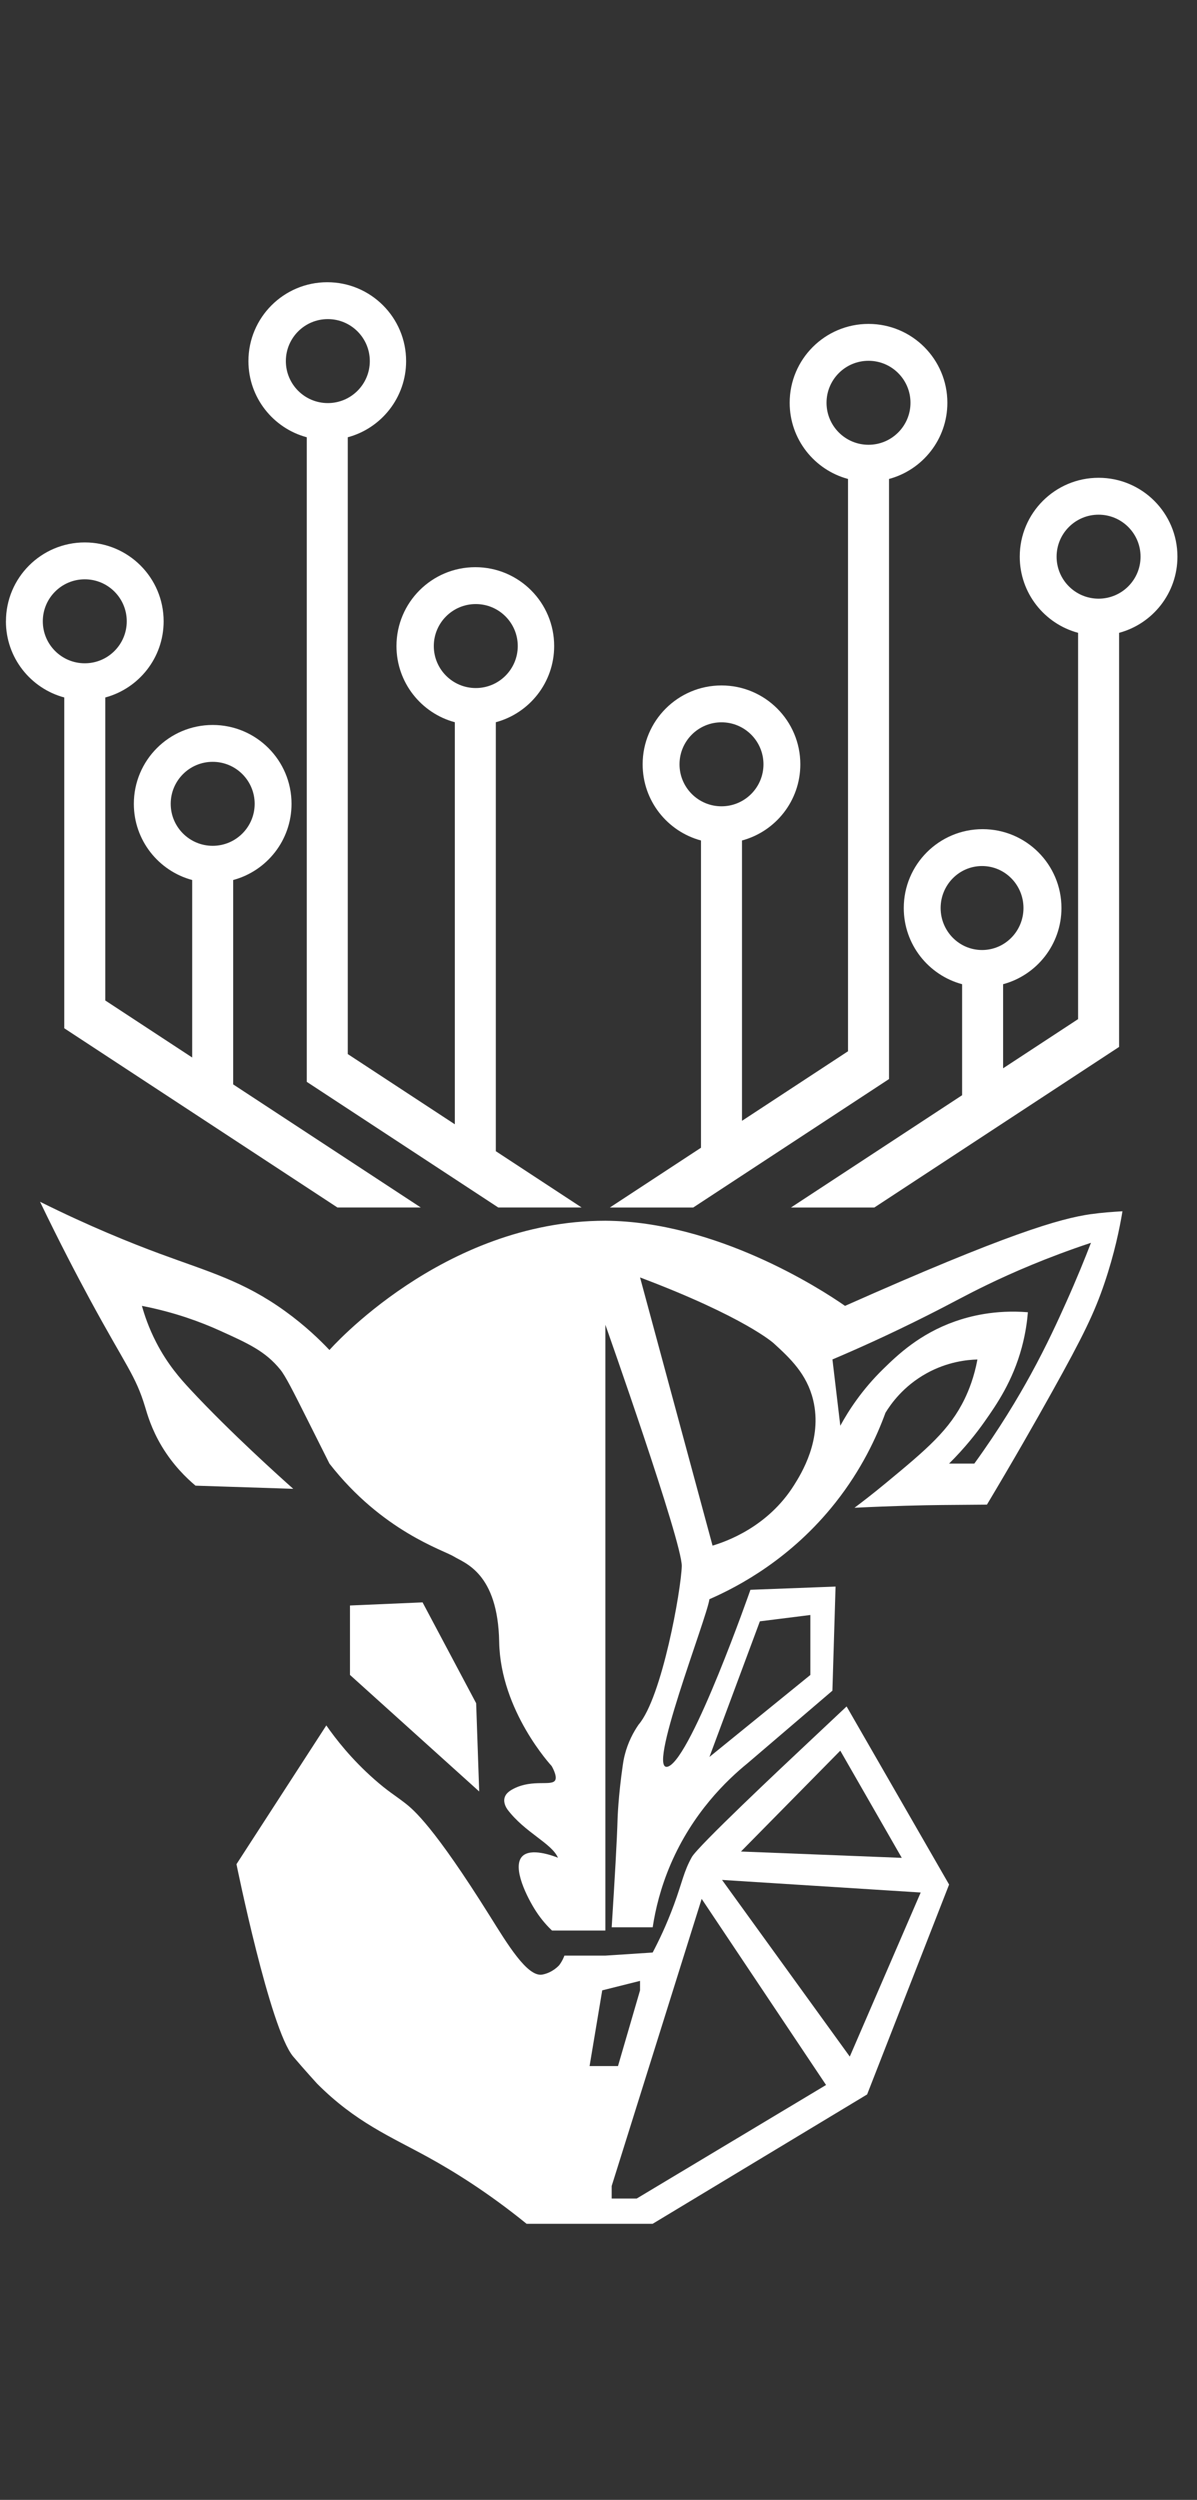 <svg width="1566" height="3269" viewBox="0 0 1566 3269" fill="none" xmlns="http://www.w3.org/2000/svg">
    <rect x="0" y="0" width="1566" height="3269" fill="#333333" stroke="none"/>
    <path
        d="M84.074 1344.64L441.436 1579H550.499L305.069 1418.05V1150.76C349.027 1138.96 381.402 1098.85 381.402 1051.16C381.402 994.194 335.219 948.017 278.253 948.017C221.287 948.017 175.104 994.194 175.104 1051.16C175.104 1098.85 207.479 1138.96 251.437 1150.76V1382.88L137.749 1308.31V912.065C181.708 900.259 214.083 860.148 214.083 812.458C214.083 755.497 167.9 709.316 110.934 709.316C53.968 709.316 7.786 755.497 7.786 812.458H7.741C7.741 860.148 40.115 900.259 84.074 912.065V1344.64ZM223.332 1051.13C223.332 1020.81 247.924 996.218 278.253 996.218C308.582 996.218 333.174 1020.81 333.174 1051.13C333.174 1081.46 308.582 1106.05 278.253 1106.05C247.924 1106.05 223.332 1081.46 223.332 1051.13ZM55.991 812.458C55.991 782.132 80.583 757.541 110.912 757.541C141.241 757.541 165.832 782.132 165.832 812.458C165.832 842.784 141.241 867.374 110.912 867.374C80.583 867.374 55.991 842.784 55.991 812.458Z"
        fill="white" />
    <path
        d="M648.663 1505.39V944.439C692.623 932.633 724.996 892.522 724.996 844.831C724.996 787.867 678.813 741.69 621.848 741.69C564.882 741.69 518.699 787.867 518.699 844.831C518.699 892.522 551.075 932.633 595.033 944.439V1470.21L454.974 1378.37V571.804C498.931 559.998 531.307 519.889 531.307 472.198C531.307 415.236 485.124 369.057 428.159 369.057C371.191 369.057 325.01 415.236 325.01 472.198C325.01 519.889 357.383 559.998 401.344 571.804V1414.7L651.821 1578.98H760.883L648.663 1505.39ZM567.528 844.831C567.528 814.505 592.121 789.915 622.447 789.915C652.777 789.915 677.37 814.505 677.37 844.831C677.37 875.158 652.777 899.748 622.447 899.748C592.121 899.748 567.528 875.158 567.528 844.831ZM373.973 472.198C373.973 441.871 398.562 417.281 428.892 417.281C459.222 417.281 483.811 441.871 483.811 472.198C483.811 502.524 459.222 527.114 428.892 527.114C398.562 527.114 373.973 502.524 373.973 472.198Z"
        fill="white" />
    <path
        d="M1136.26 423.57C1079.29 423.57 1033.11 469.749 1033.11 526.712C1033.11 574.403 1065.49 614.512 1109.44 626.318V1374.7L970.718 1465.68V1099.09C1014.68 1087.28 1047.05 1047.18 1047.05 999.486C1047.05 942.521 1000.87 896.344 943.903 896.344C886.938 896.344 840.754 942.521 840.754 999.486C840.754 1047.18 873.13 1087.28 917.088 1099.09V1500.85L797.84 1579.05H906.905L1163.07 1411.05V626.318C1207.03 614.512 1239.41 574.403 1239.41 526.712C1239.41 469.749 1193.22 423.57 1136.26 423.57ZM888.983 999.462C888.983 969.136 913.576 944.546 943.903 944.546C974.233 944.546 998.825 969.136 998.825 999.462C998.825 1029.79 974.233 1054.38 943.903 1054.38C913.576 1054.38 888.983 1029.79 888.983 999.462ZM1191.16 526.712C1191.16 557.038 1166.57 581.628 1136.24 581.628C1105.91 581.628 1081.32 557.038 1081.32 526.712C1081.32 496.385 1105.91 471.795 1136.24 471.795C1166.57 471.795 1191.16 496.385 1191.16 526.712Z"
        fill="white" />
    <path
        d="M1437.26 624.79C1380.29 624.79 1334.11 670.969 1334.11 727.93C1334.11 775.621 1366.48 815.732 1410.44 827.537V1332.66L1312.34 1396.98V1287.02C1356.3 1275.21 1388.67 1235.1 1388.67 1187.41C1388.67 1130.45 1342.49 1084.27 1285.52 1084.27C1228.56 1084.27 1182.37 1130.45 1182.37 1187.41C1182.37 1235.1 1214.75 1275.21 1258.71 1287.02V1432.18L1034.8 1579.03H1143.87L1464.07 1369.03V827.537C1508.03 815.732 1540.4 775.621 1540.4 727.93C1540.4 670.969 1494.22 624.79 1437.26 624.79ZM1284.79 1242.32C1254.86 1242.32 1230.6 1217.73 1230.6 1187.41C1230.6 1157.08 1254.86 1132.49 1284.79 1132.49C1314.72 1132.49 1338.98 1157.08 1338.98 1187.41C1338.98 1217.73 1314.72 1242.32 1284.79 1242.32ZM1492.16 727.954C1492.16 758.28 1467.56 782.87 1437.23 782.87C1406.91 782.87 1382.31 758.28 1382.31 727.954C1382.31 697.628 1406.91 673.037 1437.23 673.037C1467.56 673.037 1492.16 697.628 1492.16 727.954Z"
        fill="white" />
    <path d="M552.83 2095.38L457.865 2099.45V2190.25L626.918 2342.68L622.94 2227.29L552.83 2095.38Z" fill="white" />
    <path
        d="M1427.62 1587.63C1386.51 1593.44 1317.61 1613.42 1105.53 1707.67C1072.71 1684.71 936.32 1597.26 791.993 1596.33C579.069 1596.33 431.008 1765.39 431.008 1765.39C418.686 1752.36 399.345 1733.55 372.973 1714.54C318.319 1675.12 272.626 1662.98 209.144 1639.48C171.011 1625.36 116.869 1603.6 52.387 1571.52C78.291 1625.39 100.949 1668.47 117.136 1698.4C164.963 1786.71 177.393 1798.59 189.778 1839.63C192.69 1849.25 198.027 1868.64 211.768 1891.48C226.443 1915.87 243.676 1932.57 255.771 1942.75L383.645 1946.9C368.458 1933.39 301.398 1873.38 248.701 1816.64C236.115 1803.08 219.173 1784.16 204.319 1755.3C194.514 1736.29 188.91 1719.34 185.664 1707.65C229.134 1716.1 263.331 1729.06 287.056 1739.78C324.945 1756.9 347.201 1766.95 366.746 1791.03C373.439 1799.27 383.202 1818.62 402.457 1856.99C407.524 1867.09 425.56 1903.04 431.028 1913.95C499.957 2002.4 579.892 2026.88 593.876 2035.48C607.864 2044.09 651.444 2056.74 653.067 2147.12C654.69 2237.5 721.664 2309.33 721.664 2309.33C721.664 2309.33 729.157 2321.81 726.512 2327.63C722.53 2336.39 697.404 2326.12 672.169 2338.93C665.075 2342.53 661.34 2346.26 660.094 2351C658.358 2357.74 662.34 2363.98 663.806 2366.1C686.666 2396.49 721.64 2410.21 729.98 2429.3C722.487 2426.37 694.336 2416.08 683.241 2427.5C669.387 2441.8 689.954 2481.98 701.229 2499.32C708.809 2510.99 716.749 2519.37 722.174 2524.53H791.993V1732.37C791.993 1732.37 892.739 2017.14 891.939 2048.02C891.116 2078.9 866.101 2219.73 835.441 2255.24C828.747 2264.96 821.497 2278.32 817.272 2295.19C815.896 2300.71 815.249 2304.93 814.85 2307.71C808.802 2349.22 807.979 2377.92 807.979 2377.92C807.156 2407.05 804.334 2455.52 800.263 2520.24H853.896C857.451 2496.89 864.255 2468.37 877.462 2437.64C906.28 2370.61 950.55 2328.08 978.055 2305.71C1015.03 2274.09 1052.03 2242.48 1089.01 2210.86L1093.14 2074.72L981.77 2078.93C981.77 2078.93 905.703 2296.66 874.573 2309.87C843.444 2323.05 924.802 2116.08 928.117 2091.24C966.47 2074.5 1035.24 2038.06 1093.14 1964.74C1127.21 1921.6 1146.86 1879.18 1158.43 1847.43C1165.3 1836.16 1181.64 1812.79 1212.04 1795.94C1239.76 1780.55 1265.64 1778.11 1278.74 1777.77C1274.49 1800.74 1267.51 1817.93 1262.09 1829.18C1242.41 1869.87 1212.9 1894.75 1158.78 1939.48C1141.93 1953.42 1127.61 1964.4 1117.89 1971.67C1168.76 1969.16 1206.63 1968.34 1232.38 1968.07C1244.63 1967.94 1291.19 1967.56 1291.19 1967.56C1325.7 1909.89 1354.32 1859.71 1376.57 1819.75C1416.93 1747.31 1431.81 1716.81 1445.01 1677.75C1458 1639.37 1464.76 1606.44 1468.49 1583.94C1455.11 1584.76 1441.44 1585.72 1427.6 1587.68L1427.62 1587.63ZM994.131 2120.15L1060.17 2111.88V2190.29L928.117 2297.55L994.131 2120.15ZM1038.8 1942.15C1004.38 1996.93 949.994 2015.83 932.205 2021.19L837.353 1670.47C974.563 1722.24 1012.16 1756.52 1012.16 1756.52C1033.6 1776.08 1055.57 1796.65 1063.82 1830.76C1076.31 1882.43 1048.16 1927.25 1038.8 1942.15ZM1394.72 1703.27C1384.73 1725.5 1369.97 1758.21 1348.65 1797.14C1331.48 1828.49 1307.36 1868.82 1274.67 1913.91H1241.63C1262.6 1893.14 1277.76 1873.69 1288.12 1858.97C1303.96 1836.47 1324.92 1806.08 1336.82 1761.79C1341.84 1743.07 1343.86 1727.04 1344.75 1715.99C1301.33 1712.45 1268.04 1721.44 1249.66 1727.88C1203.16 1744.22 1174.44 1771.68 1155.49 1790.2C1127.79 1817.26 1110.15 1844.59 1099.35 1864.42L1089.05 1777.71C1117.89 1765.5 1161.49 1746.25 1213.95 1719.81C1249.3 1701.98 1263.11 1693.77 1291.75 1679.97C1322.99 1664.87 1368.68 1644.66 1427.29 1625.17C1419.33 1645.86 1408.51 1672.57 1394.72 1703.27Z"
        fill="white" />
    <path
        d="M1107.59 2231.45C1107.59 2231.45 1087.16 2250.73 1057.61 2278.43C1022.68 2311.18 912.99 2414.32 905.073 2428.5C894.425 2447.6 892.869 2460.45 881.794 2490.56C871.811 2517.73 861.339 2539.12 853.866 2553.26L791.966 2557.3H738.4C738.4 2557.3 736.334 2563.51 731.686 2569.71C731.686 2569.71 723.37 2579.53 709.519 2582.11C689.884 2585.76 663.559 2541.74 640.656 2505.19C567.681 2388.73 541.309 2366.69 529.814 2357.78C516.607 2347.53 507.624 2342.62 489.459 2326.56C459.552 2300.15 439.317 2274.09 426.909 2256.28L309.375 2437.75C309.375 2437.75 353.135 2653.44 383.618 2689.35C398.648 2707.02 414.768 2724.65 414.768 2724.65C465.043 2775.15 511.069 2793.98 560.208 2821.01C592.94 2839.02 638.01 2866.7 688.905 2907.99H853.866L1134.43 2738.84L1241.67 2464.37L1107.59 2231.49V2231.45ZM1099.32 2289.3L1179.77 2429.46L969.379 2421.19L1099.32 2289.3ZM771.332 2701.73L787.875 2602.73L837.346 2590.34V2602.73L808.509 2701.73H771.332ZM832.965 2874.98H800.236V2858.59L917.971 2483.09L1080.71 2726.48L832.965 2874.98ZM1111.75 2689.35L944.609 2458.32L1204.52 2474.79L1111.75 2689.35Z"
        fill="white" />
</svg>